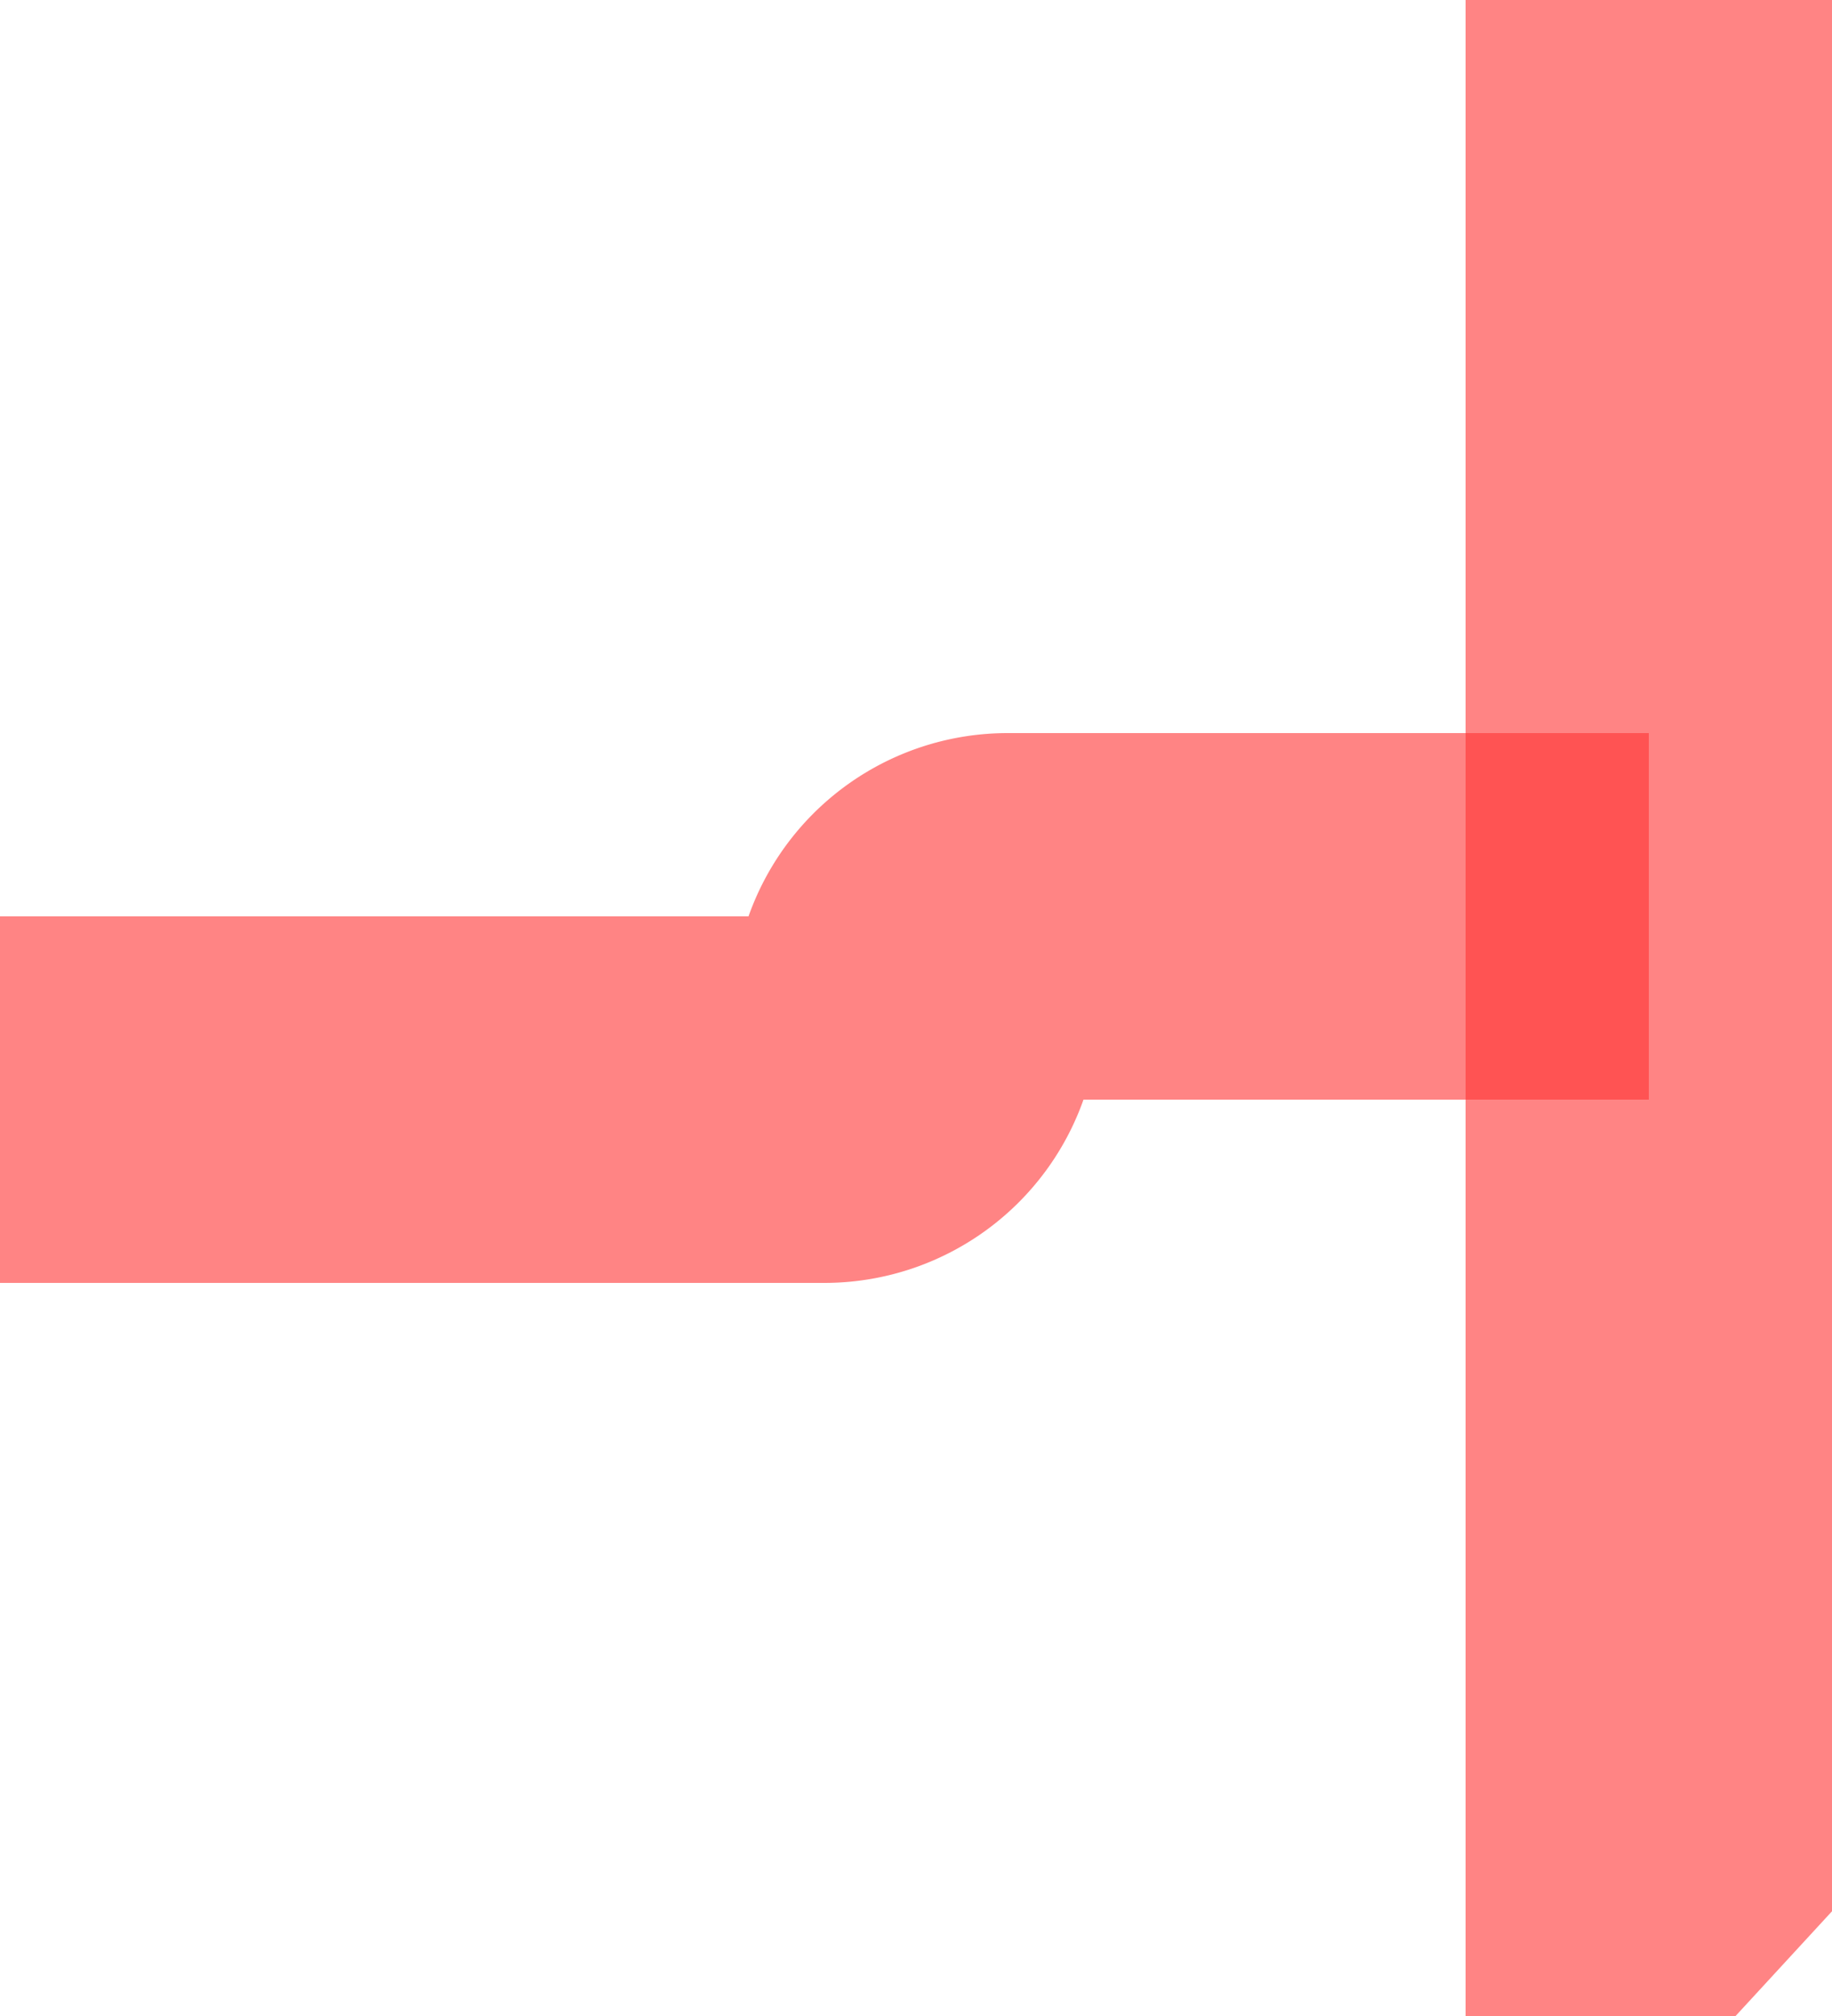 ﻿<?xml version="1.0" encoding="utf-8"?>
<svg version="1.1" xmlns:xlink="http://www.w3.org/1999/xlink" width="10px" height="11px" preserveAspectRatio="xMidYMin meet" viewBox="1806 1826  8 11" xmlns="http://www.w3.org/2000/svg">
  <path d="M 1746 1832  L 1809.5 1832  A 0.5 0.5 0 0 0 1810 1831.5 A 0.5 0.5 0 0 1 1810.5 1831 L 1814 1831  " stroke-width="2" stroke="#ff3333" fill="none" stroke-opacity="0.6" />
  <path d="M 1813 1838.6  L 1820 1831  L 1813 1823.4  L 1813 1838.6  Z " fill-rule="nonzero" fill="#ff3333" stroke="none" fill-opacity="0.6" />
</svg>